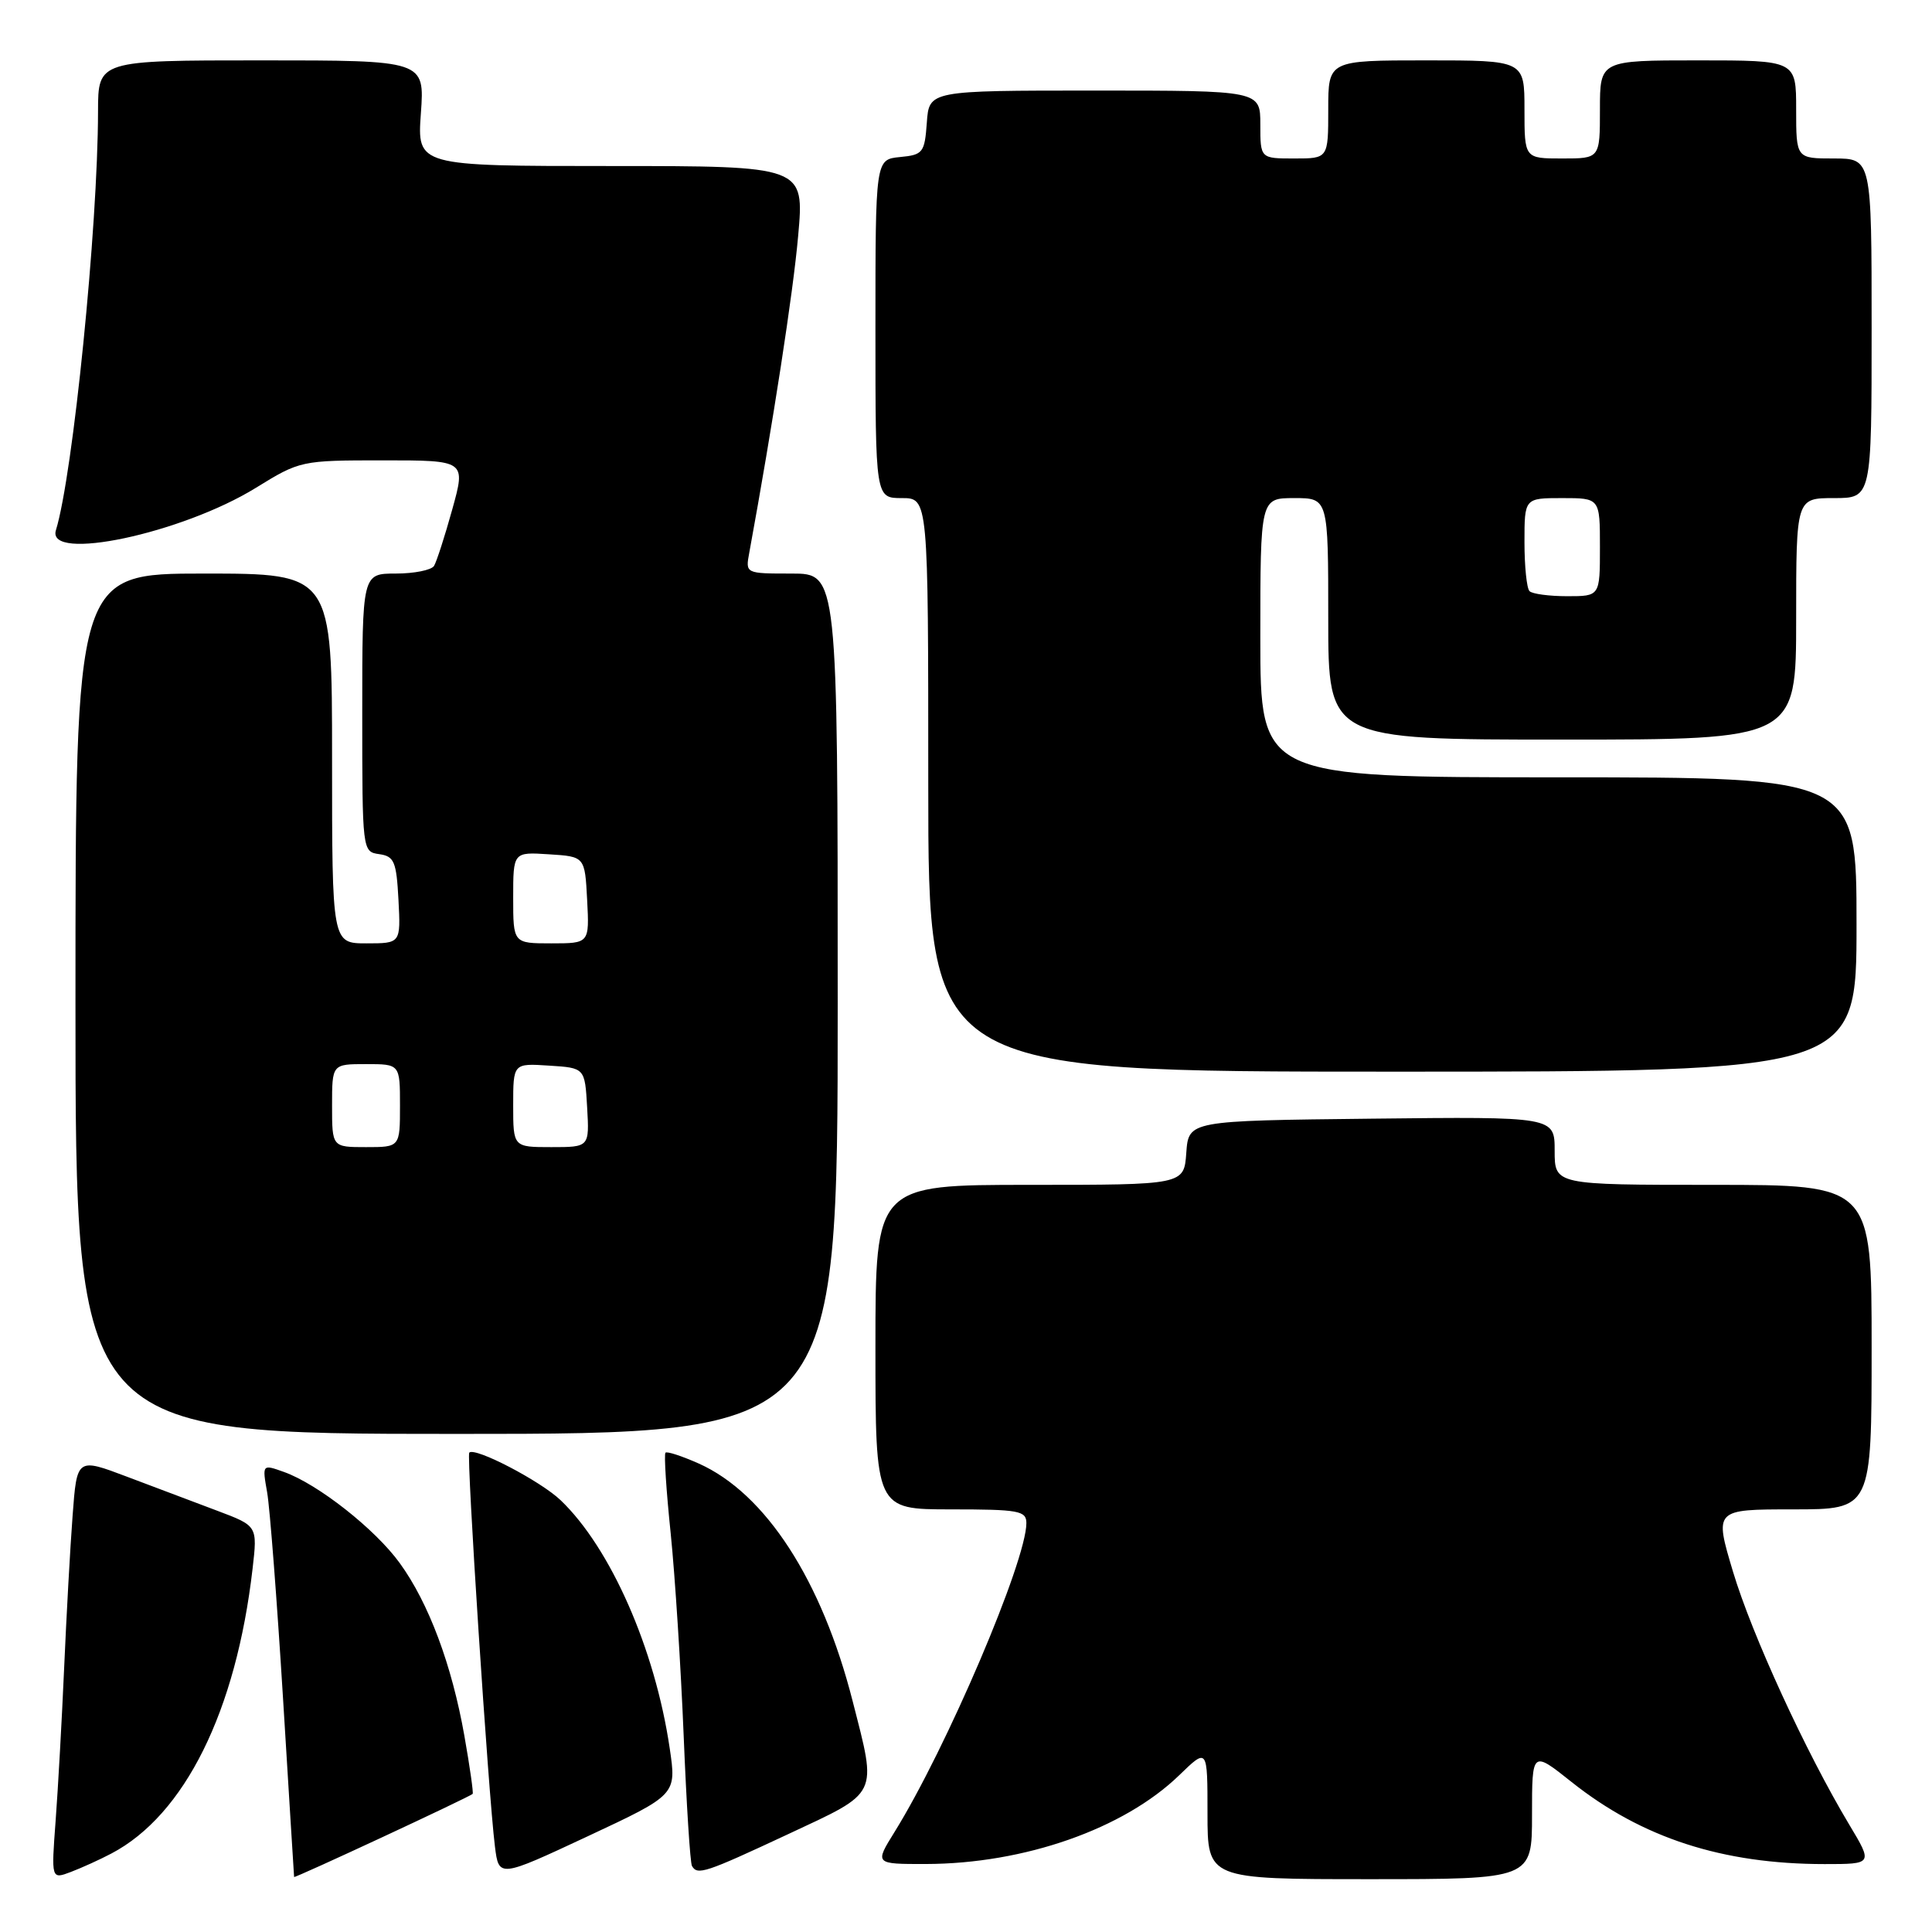 <?xml version="1.0" encoding="UTF-8" standalone="no"?>
<!DOCTYPE svg PUBLIC "-//W3C//DTD SVG 1.1//EN" "http://www.w3.org/Graphics/SVG/1.1/DTD/svg11.dtd" >
<svg xmlns="http://www.w3.org/2000/svg" xmlns:xlink="http://www.w3.org/1999/xlink" version="1.1" viewBox="0 0 256 256">
 <g >
 <path fill="currentColor"
d=" M 14.76 245.60 C 24.47 240.50 31.29 226.76 33.47 207.84 C 34.12 202.19 34.12 202.19 28.81 200.19 C 25.89 199.09 20.51 197.06 16.85 195.68 C 10.19 193.16 10.19 193.16 9.62 200.83 C 9.30 205.05 8.80 214.12 8.50 221.00 C 8.20 227.88 7.69 236.99 7.37 241.27 C 6.79 249.03 6.79 249.03 9.40 248.04 C 10.84 247.49 13.25 246.40 14.76 245.60 Z  M 62.63 237.70 C 62.75 237.58 62.26 234.11 61.53 229.99 C 59.87 220.61 56.81 212.41 52.97 207.12 C 49.71 202.61 42.12 196.64 37.62 195.04 C 34.74 194.01 34.74 194.01 35.40 197.76 C 35.76 199.82 36.70 212.07 37.50 225.00 C 38.29 237.93 38.96 248.60 38.97 248.71 C 39.00 248.92 62.21 238.12 62.63 237.70 Z  M 88.74 231.66 C 86.80 218.50 80.91 205.12 74.29 198.79 C 71.62 196.24 62.95 191.72 62.18 192.48 C 61.79 192.87 64.71 237.67 65.58 244.66 C 66.10 248.82 66.10 248.82 77.87 243.32 C 89.65 237.81 89.65 237.81 88.74 231.66 Z  M 203.00 240.48 C 203.00 231.95 203.00 231.95 208.25 236.13 C 217.57 243.54 228.25 247.00 241.77 247.00 C 248.17 247.00 248.17 247.00 245.02 241.75 C 239.26 232.13 232.13 216.59 229.63 208.25 C 227.16 200.00 227.16 200.00 237.58 200.00 C 248.00 200.00 248.00 200.00 248.00 178.50 C 248.00 157.00 248.00 157.00 227.00 157.00 C 206.00 157.00 206.00 157.00 206.00 152.48 C 206.00 147.96 206.00 147.96 181.75 148.23 C 157.50 148.50 157.50 148.50 157.19 152.75 C 156.89 157.00 156.89 157.00 136.44 157.00 C 116.00 157.00 116.00 157.00 116.00 178.50 C 116.00 200.00 116.00 200.00 126.00 200.00 C 135.01 200.00 136.00 200.18 136.00 201.82 C 136.00 206.86 125.40 231.69 118.53 242.75 C 115.89 247.00 115.89 247.00 122.69 246.99 C 135.74 246.96 148.91 242.34 156.25 235.23 C 160.00 231.59 160.00 231.59 160.00 240.30 C 160.00 249.00 160.00 249.00 181.50 249.00 C 203.00 249.00 203.00 249.00 203.00 240.48 Z  M 104.40 243.05 C 116.57 237.36 116.22 238.09 112.98 225.41 C 108.90 209.40 101.46 197.90 92.60 193.93 C 90.37 192.94 88.38 192.28 88.18 192.49 C 87.97 192.69 88.28 197.50 88.87 203.18 C 89.45 208.86 90.22 220.93 90.59 230.00 C 90.96 239.07 91.45 246.84 91.69 247.25 C 92.41 248.51 93.42 248.18 104.40 243.05 Z  M 111.00 133.00 C 111.00 76.00 111.00 76.00 104.89 76.00 C 98.77 76.00 98.77 76.00 99.28 73.25 C 102.42 56.10 105.10 38.78 105.76 31.25 C 106.59 22.00 106.59 22.00 80.93 22.00 C 55.27 22.00 55.27 22.00 55.77 15.00 C 56.27 8.00 56.27 8.00 34.63 8.00 C 13.00 8.00 13.00 8.00 12.99 14.75 C 12.97 30.11 9.67 62.91 7.41 70.25 C 6.09 74.51 24.09 70.70 33.92 64.63 C 39.74 61.04 39.91 61.00 50.77 61.00 C 61.73 61.00 61.73 61.00 59.93 67.49 C 58.94 71.06 57.85 74.43 57.51 74.99 C 57.16 75.54 54.88 76.00 52.44 76.00 C 48.00 76.00 48.00 76.00 48.00 94.43 C 48.00 112.78 48.01 112.86 50.25 113.18 C 52.24 113.46 52.53 114.16 52.80 119.25 C 53.10 125.00 53.10 125.00 48.55 125.00 C 44.00 125.00 44.00 125.00 44.00 100.50 C 44.00 76.00 44.00 76.00 27.00 76.00 C 10.00 76.00 10.00 76.00 10.00 133.00 C 10.00 190.00 10.00 190.00 60.50 190.00 C 111.00 190.00 111.00 190.00 111.00 133.00 Z  M 246.00 122.50 C 246.00 103.00 246.00 103.00 206.50 103.00 C 167.00 103.00 167.00 103.00 167.00 84.50 C 167.00 66.00 167.00 66.00 171.50 66.00 C 176.00 66.00 176.00 66.00 176.00 82.00 C 176.00 98.00 176.00 98.00 207.00 98.00 C 238.00 98.00 238.00 98.00 238.00 82.00 C 238.00 66.00 238.00 66.00 243.00 66.00 C 248.00 66.00 248.00 66.00 248.00 43.50 C 248.00 21.00 248.00 21.00 243.00 21.00 C 238.00 21.00 238.00 21.00 238.00 14.50 C 238.00 8.00 238.00 8.00 225.00 8.00 C 212.00 8.00 212.00 8.00 212.00 14.50 C 212.00 21.00 212.00 21.00 207.00 21.00 C 202.00 21.00 202.00 21.00 202.00 14.50 C 202.00 8.00 202.00 8.00 189.00 8.00 C 176.00 8.00 176.00 8.00 176.00 14.50 C 176.00 21.00 176.00 21.00 171.50 21.00 C 167.00 21.00 167.00 21.00 167.00 16.50 C 167.00 12.00 167.00 12.00 145.06 12.00 C 123.11 12.00 123.11 12.00 122.81 16.25 C 122.52 20.24 122.30 20.52 119.25 20.81 C 116.00 21.13 116.00 21.13 116.00 43.56 C 116.00 66.00 116.00 66.00 119.50 66.00 C 123.00 66.00 123.00 66.00 123.00 104.00 C 123.00 142.00 123.00 142.00 184.50 142.00 C 246.00 142.00 246.00 142.00 246.00 122.50 Z  M 44.00 146.50 C 44.00 141.00 44.00 141.00 48.50 141.00 C 53.00 141.00 53.00 141.00 53.00 146.50 C 53.00 152.00 53.00 152.00 48.50 152.00 C 44.00 152.00 44.00 152.00 44.00 146.50 Z  M 68.00 146.45 C 68.00 140.89 68.00 140.89 72.75 141.20 C 77.50 141.50 77.50 141.50 77.80 146.75 C 78.10 152.00 78.10 152.00 73.05 152.00 C 68.00 152.00 68.00 152.00 68.00 146.45 Z  M 68.00 118.95 C 68.00 112.89 68.00 112.89 72.75 113.20 C 77.50 113.50 77.50 113.50 77.80 119.25 C 78.10 125.00 78.10 125.00 73.05 125.00 C 68.00 125.00 68.00 125.00 68.00 118.95 Z  M 202.67 78.33 C 202.30 77.97 202.00 75.04 202.00 71.83 C 202.00 66.00 202.00 66.00 207.00 66.00 C 212.00 66.00 212.00 66.00 212.00 72.50 C 212.00 79.00 212.00 79.00 207.67 79.00 C 205.28 79.00 203.03 78.70 202.67 78.33 Z "/>
</g>
</svg>